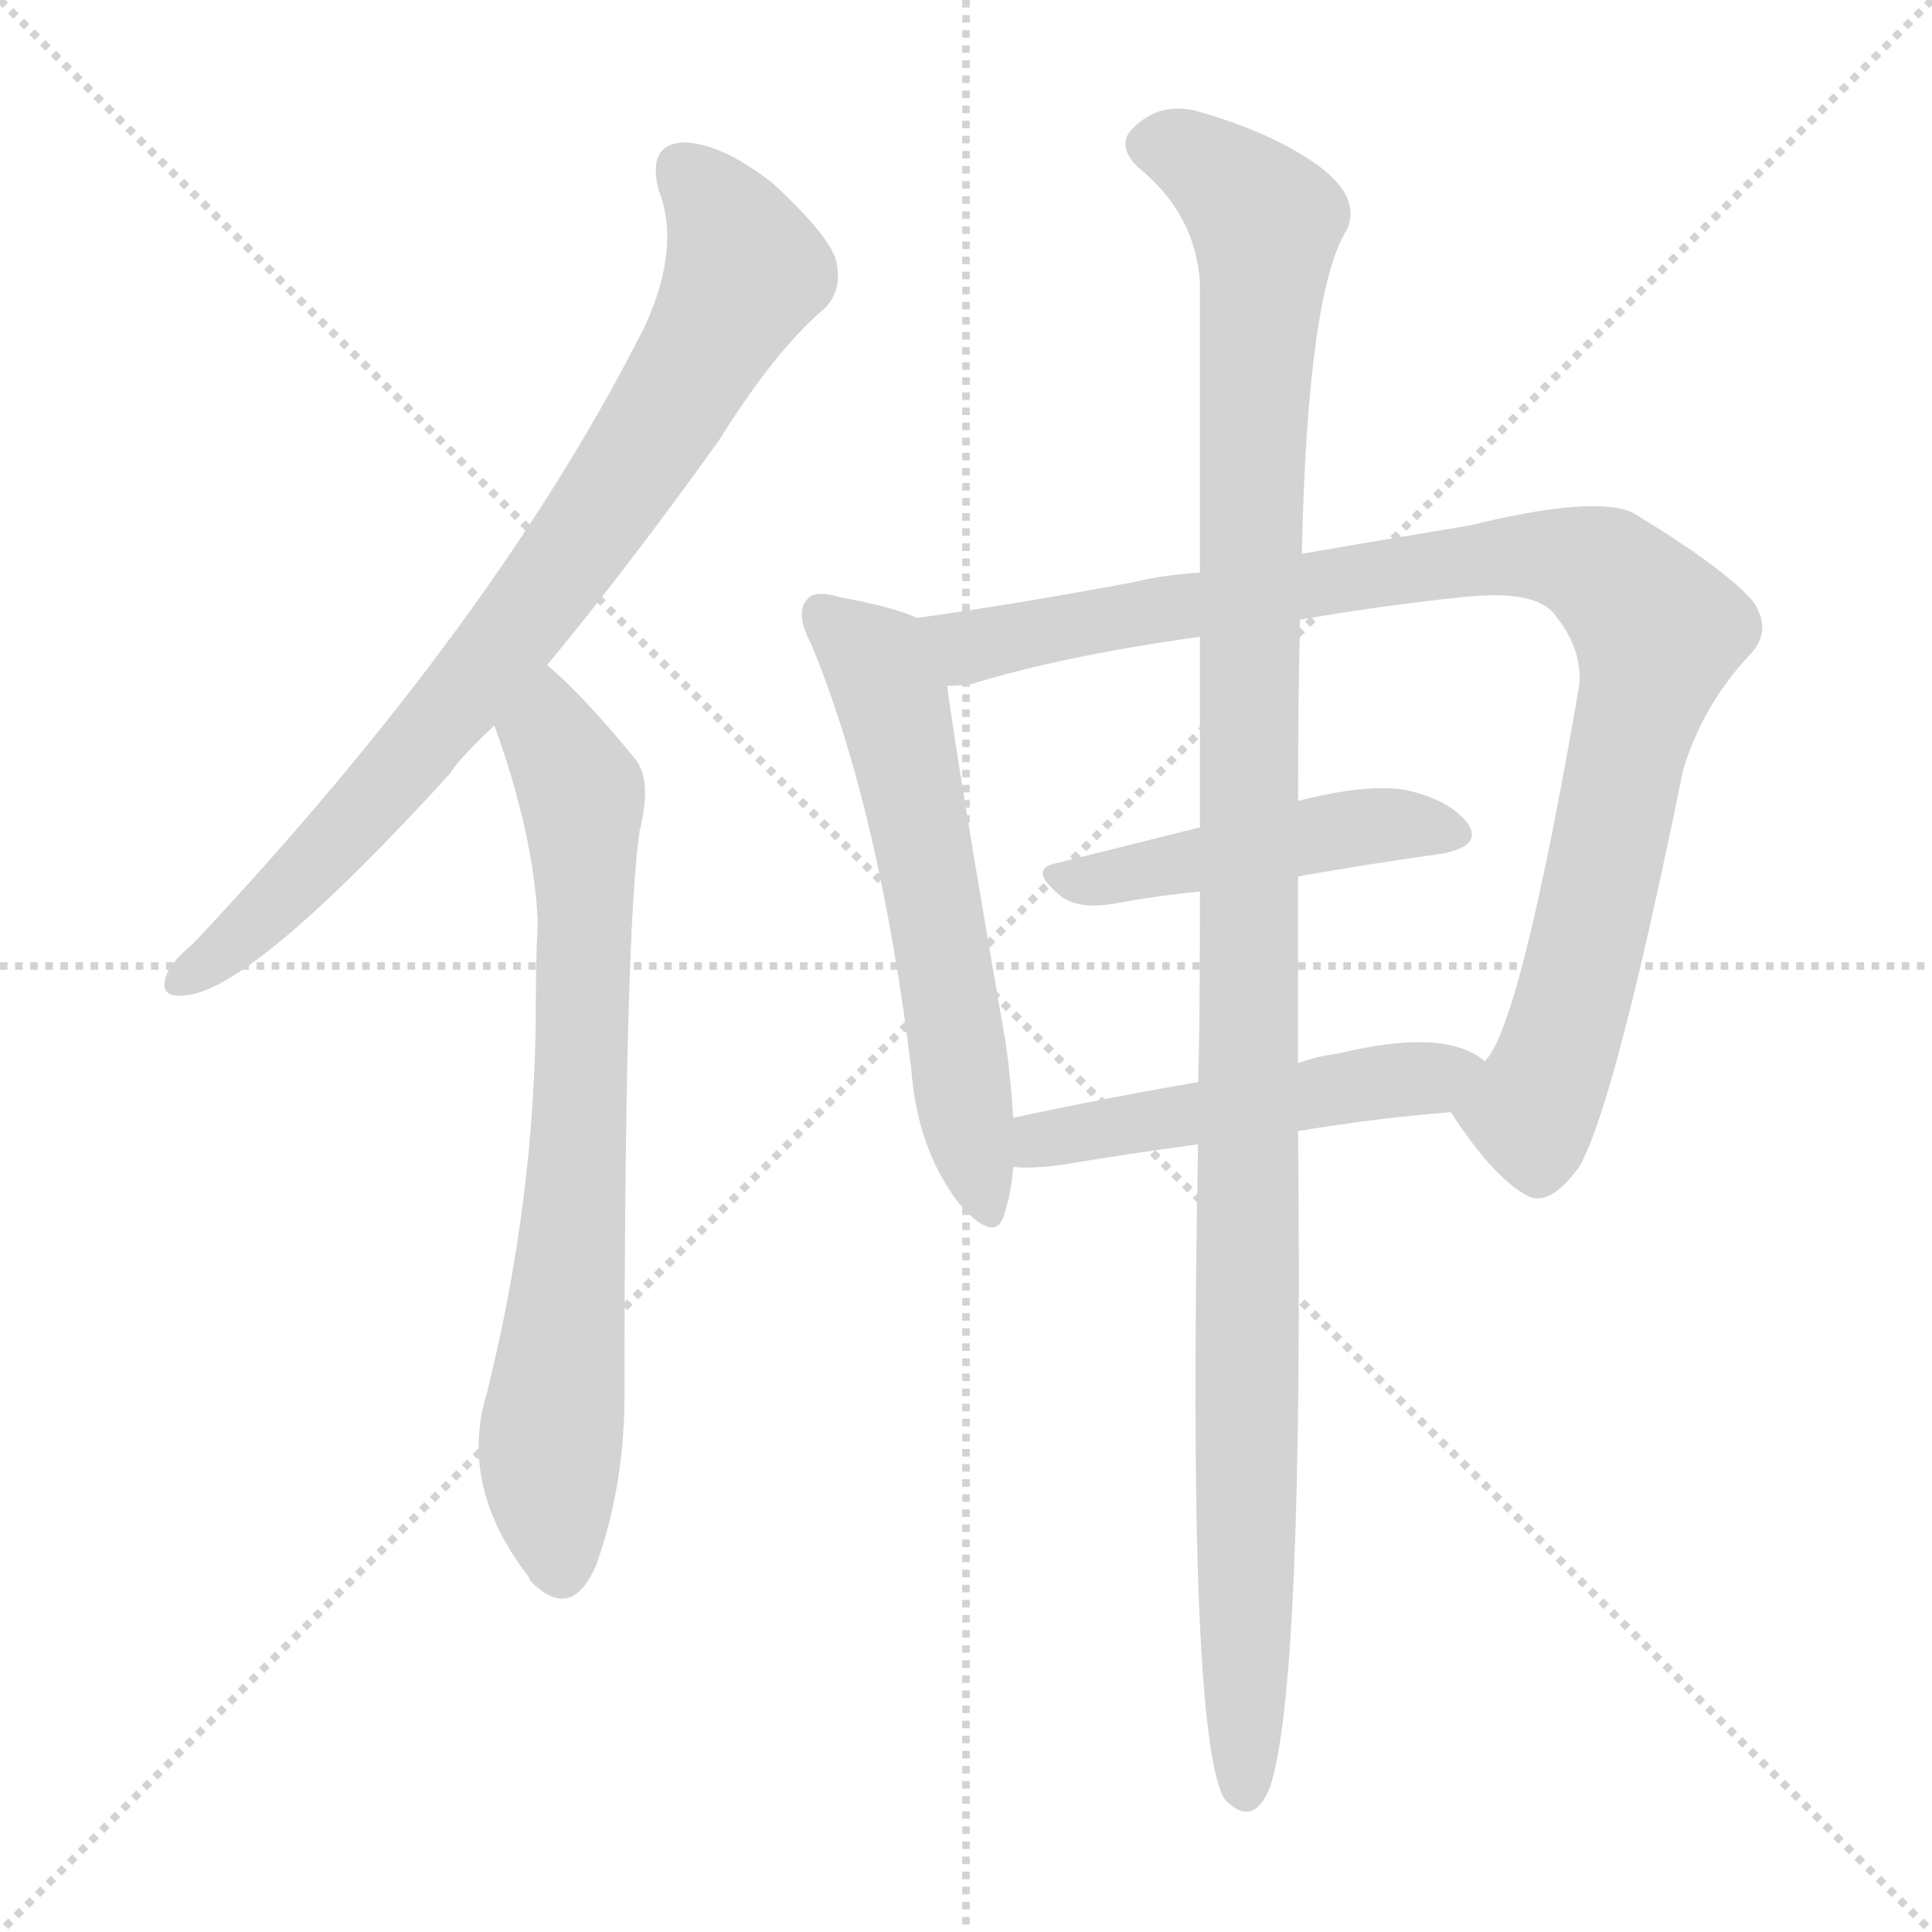 <svg version="1.1" viewBox="0 0 1024 1024" xmlns="http://www.w3.org/2000/svg">
  <g stroke="lightgray" stroke-dasharray="1,1" stroke-width="1" transform="scale(4, 4)">
    <line x1="0" y1="0" x2="256" y2="256"></line>
    <line x1="256" y1="0" x2="0" y2="256"></line>
    <line x1="128" y1="0" x2="128" y2="256"></line>
    <line x1="0" y1="128" x2="256" y2="128"></line>
  </g>
<g transform="scale(1, -1) translate(0, -900)">
   <style type="text/css">
    @keyframes keyframes0 {
      from {
       stroke: blue;
       stroke-dashoffset: 800;
       stroke-width: 128;
       }
       72% {
       animation-timing-function: step-end;
       stroke: blue;
       stroke-dashoffset: 0;
       stroke-width: 128;
       }
       to {
       stroke: black;
       stroke-width: 1024;
       }
       }
       #make-me-a-hanzi-animation-0 {
         animation: keyframes0 0.901s both;
         animation-delay: 0s;
         animation-timing-function: linear;
       }
    @keyframes keyframes1 {
      from {
       stroke: blue;
       stroke-dashoffset: 733;
       stroke-width: 128;
       }
       70% {
       animation-timing-function: step-end;
       stroke: blue;
       stroke-dashoffset: 0;
       stroke-width: 128;
       }
       to {
       stroke: black;
       stroke-width: 1024;
       }
       }
       #make-me-a-hanzi-animation-1 {
         animation: keyframes1 0.847s both;
         animation-delay: 0.901s;
         animation-timing-function: linear;
       }
    @keyframes keyframes2 {
      from {
       stroke: blue;
       stroke-dashoffset: 588;
       stroke-width: 128;
       }
       66% {
       animation-timing-function: step-end;
       stroke: blue;
       stroke-dashoffset: 0;
       stroke-width: 128;
       }
       to {
       stroke: black;
       stroke-width: 1024;
       }
       }
       #make-me-a-hanzi-animation-2 {
         animation: keyframes2 0.729s both;
         animation-delay: 1.748s;
         animation-timing-function: linear;
       }
    @keyframes keyframes3 {
      from {
       stroke: blue;
       stroke-dashoffset: 958;
       stroke-width: 128;
       }
       76% {
       animation-timing-function: step-end;
       stroke: blue;
       stroke-dashoffset: 0;
       stroke-width: 128;
       }
       to {
       stroke: black;
       stroke-width: 1024;
       }
       }
       #make-me-a-hanzi-animation-3 {
         animation: keyframes3 1.03s both;
         animation-delay: 2.476s;
         animation-timing-function: linear;
       }
    @keyframes keyframes4 {
      from {
       stroke: blue;
       stroke-dashoffset: 466;
       stroke-width: 128;
       }
       60% {
       animation-timing-function: step-end;
       stroke: blue;
       stroke-dashoffset: 0;
       stroke-width: 128;
       }
       to {
       stroke: black;
       stroke-width: 1024;
       }
       }
       #make-me-a-hanzi-animation-4 {
         animation: keyframes4 0.629s both;
         animation-delay: 3.506s;
         animation-timing-function: linear;
       }
    @keyframes keyframes5 {
      from {
       stroke: blue;
       stroke-dashoffset: 497;
       stroke-width: 128;
       }
       62% {
       animation-timing-function: step-end;
       stroke: blue;
       stroke-dashoffset: 0;
       stroke-width: 128;
       }
       to {
       stroke: black;
       stroke-width: 1024;
       }
       }
       #make-me-a-hanzi-animation-5 {
         animation: keyframes5 0.654s both;
         animation-delay: 4.135s;
         animation-timing-function: linear;
       }
    @keyframes keyframes6 {
      from {
       stroke: blue;
       stroke-dashoffset: 1162;
       stroke-width: 128;
       }
       79% {
       animation-timing-function: step-end;
       stroke: blue;
       stroke-dashoffset: 0;
       stroke-width: 128;
       }
       to {
       stroke: black;
       stroke-width: 1024;
       }
       }
       #make-me-a-hanzi-animation-6 {
         animation: keyframes6 1.196s both;
         animation-delay: 4.789s;
         animation-timing-function: linear;
       }
</style>
<path d="M 290.0 547.5 Q 333.0 599.5 381.0 666.5 Q 411.0 714.5 437.0 736.5 Q 447.0 746.5 443.0 762.5 Q 439.0 775.5 410.0 802.5 Q 382.0 824.5 362.0 824.5 Q 343.0 823.5 349.0 799.5 Q 361.0 769.5 342.0 727.5 Q 263.0 570.5 102.0 399.5 Q 90.0 389.5 88.0 382.5 Q 84.0 370.5 99.0 372.5 Q 135.0 376.5 239.0 490.5 Q 242.0 496.5 262.0 515.5 L 290.0 547.5 Z" fill="lightgray"></path> 
<path d="M 262.0 515.5 Q 283.0 457.5 285.0 411.5 Q 284.0 390.5 284.0 368.5 Q 284.0 265.5 258.0 161.5 Q 243.0 112.5 280.0 64.5 Q 281.0 61.5 285.0 58.5 Q 304.0 42.5 316.0 70.5 Q 331.0 112.5 331.0 160.5 Q 331.0 404.5 339.0 459.5 Q 346.0 487.5 336.0 498.5 Q 318.0 520.5 304.0 534.5 Q 297.0 541.5 290.0 547.5 C 268.0 567.5 252.0 543.5 262.0 515.5 Z" fill="lightgray"></path> 
<path d="M 486.0 572.5 Q 473.0 578.5 445.0 583.5 Q 432.0 587.5 428.0 582.5 Q 421.0 575.5 430.0 558.5 Q 466.0 471.5 483.0 333.5 Q 486.0 291.5 508.0 262.5 Q 527.0 240.5 532.0 255.5 Q 536.0 267.5 537.0 281.5 L 537.0 307.5 Q 536.0 326.5 533.0 347.5 Q 508.0 491.5 502.0 536.5 C 498.0 566.5 498.0 568.5 486.0 572.5 Z" fill="lightgray"></path> 
<path d="M 769.0 310.5 Q 791.0 276.5 809.0 266.5 Q 821.0 259.5 837.0 281.5 Q 856.0 314.5 892.0 491.5 Q 902.0 525.5 927.0 552.5 Q 940.0 565.5 929.0 581.5 Q 913.0 599.5 865.0 628.5 Q 844.0 637.5 779.0 621.5 Q 707.0 609.5 690.0 606.5 L 636.0 596.5 Q 618.0 595.5 601.0 591.5 Q 537.0 579.5 486.0 572.5 C 456.0 568.5 472.0 531.5 502.0 536.5 Q 508.0 536.5 515.0 537.5 Q 564.0 552.5 636.0 562.5 L 689.0 571.5 Q 728.0 578.5 775.0 583.5 Q 812.0 587.5 823.0 575.5 Q 839.0 556.5 837.0 536.5 Q 806.0 356.5 787.0 337.5 C 773.0 310.5 767.0 313.5 769.0 310.5 Z" fill="lightgray"></path> 
<path d="M 688.0 435.5 Q 728.0 442.5 764.0 447.5 Q 786.0 451.5 778.0 463.5 Q 768.0 476.5 744.0 481.5 Q 723.0 484.5 688.0 475.5 L 636.0 461.5 Q 596.0 451.5 560.0 442.5 Q 544.0 439.5 563.0 424.5 Q 573.0 417.5 593.0 421.5 Q 615.0 425.5 636.0 427.5 L 688.0 435.5 Z" fill="lightgray"></path> 
<path d="M 688.0 300.5 Q 730.0 307.5 769.0 310.5 C 799.0 312.5 812.0 320.5 787.0 337.5 Q 766.0 355.5 709.0 341.5 Q 699.0 340.5 688.0 336.5 L 635.0 326.5 Q 583.0 317.5 537.0 307.5 C 508.0 301.5 507.0 282.5 537.0 281.5 Q 547.0 280.5 562.0 282.5 Q 598.0 288.5 635.0 293.5 L 688.0 300.5 Z" fill="lightgray"></path> 
<path d="M 635.0 293.5 Q 629.0 -19.5 649.0 -53.5 Q 664.0 -69.5 673.0 -47.5 Q 691.0 4.5 688.0 300.5 L 688.0 336.5 Q 688.0 342.5 688.0 347.5 Q 688.0 393.5 688.0 435.5 L 688.0 475.5 Q 688.0 527.5 689.0 571.5 L 690.0 606.5 Q 693.0 745.5 714.0 778.5 Q 721.0 794.5 701.0 810.5 Q 676.0 829.5 633.0 841.5 Q 614.0 845.5 601.0 832.5 Q 591.0 823.5 603.0 811.5 Q 634.0 786.5 636.0 749.5 Q 636.0 689.5 636.0 596.5 L 636.0 562.5 Q 636.0 516.5 636.0 461.5 L 636.0 427.5 Q 636.0 351.5 635.0 326.5 L 635.0 293.5 Z" fill="lightgray"></path> 
      <clipPath id="make-me-a-hanzi-clip-0">
      <path d="M 290.0 547.5 Q 333.0 599.5 381.0 666.5 Q 411.0 714.5 437.0 736.5 Q 447.0 746.5 443.0 762.5 Q 439.0 775.5 410.0 802.5 Q 382.0 824.5 362.0 824.5 Q 343.0 823.5 349.0 799.5 Q 361.0 769.5 342.0 727.5 Q 263.0 570.5 102.0 399.5 Q 90.0 389.5 88.0 382.5 Q 84.0 370.5 99.0 372.5 Q 135.0 376.5 239.0 490.5 Q 242.0 496.5 262.0 515.5 L 290.0 547.5 Z" fill="lightgray"></path>
      </clipPath>
      <path clip-path="url(#make-me-a-hanzi-clip-0)" d="M 362.0 808.5 L 378.0 793.5 L 395.0 756.5 L 360.0 691.5 L 292.0 590.5 L 216.0 495.5 L 127.0 402.5 L 98.0 382.5 " fill="none" id="make-me-a-hanzi-animation-0" stroke-dasharray="672 1344" stroke-linecap="round"></path>

      <clipPath id="make-me-a-hanzi-clip-1">
      <path d="M 262.0 515.5 Q 283.0 457.5 285.0 411.5 Q 284.0 390.5 284.0 368.5 Q 284.0 265.5 258.0 161.5 Q 243.0 112.5 280.0 64.5 Q 281.0 61.5 285.0 58.5 Q 304.0 42.5 316.0 70.5 Q 331.0 112.5 331.0 160.5 Q 331.0 404.5 339.0 459.5 Q 346.0 487.5 336.0 498.5 Q 318.0 520.5 304.0 534.5 Q 297.0 541.5 290.0 547.5 C 268.0 567.5 252.0 543.5 262.0 515.5 Z" fill="lightgray"></path>
      </clipPath>
      <path clip-path="url(#make-me-a-hanzi-clip-1)" d="M 289.0 539.5 L 292.0 509.5 L 308.0 479.5 L 310.0 444.5 L 308.0 305.5 L 291.0 120.5 L 297.0 67.5 " fill="none" id="make-me-a-hanzi-animation-1" stroke-dasharray="605 1210" stroke-linecap="round"></path>

      <clipPath id="make-me-a-hanzi-clip-2">
      <path d="M 486.0 572.5 Q 473.0 578.5 445.0 583.5 Q 432.0 587.5 428.0 582.5 Q 421.0 575.5 430.0 558.5 Q 466.0 471.5 483.0 333.5 Q 486.0 291.5 508.0 262.5 Q 527.0 240.5 532.0 255.5 Q 536.0 267.5 537.0 281.5 L 537.0 307.5 Q 536.0 326.5 533.0 347.5 Q 508.0 491.5 502.0 536.5 C 498.0 566.5 498.0 568.5 486.0 572.5 Z" fill="lightgray"></path>
      </clipPath>
      <path clip-path="url(#make-me-a-hanzi-clip-2)" d="M 435.0 575.5 L 464.0 549.5 L 473.0 528.5 L 521.0 262.5 " fill="none" id="make-me-a-hanzi-animation-2" stroke-dasharray="460 920" stroke-linecap="round"></path>

      <clipPath id="make-me-a-hanzi-clip-3">
      <path d="M 769.0 310.5 Q 791.0 276.5 809.0 266.5 Q 821.0 259.5 837.0 281.5 Q 856.0 314.5 892.0 491.5 Q 902.0 525.5 927.0 552.5 Q 940.0 565.5 929.0 581.5 Q 913.0 599.5 865.0 628.5 Q 844.0 637.5 779.0 621.5 Q 707.0 609.5 690.0 606.5 L 636.0 596.5 Q 618.0 595.5 601.0 591.5 Q 537.0 579.5 486.0 572.5 C 456.0 568.5 472.0 531.5 502.0 536.5 Q 508.0 536.5 515.0 537.5 Q 564.0 552.5 636.0 562.5 L 689.0 571.5 Q 728.0 578.5 775.0 583.5 Q 812.0 587.5 823.0 575.5 Q 839.0 556.5 837.0 536.5 Q 806.0 356.5 787.0 337.5 C 773.0 310.5 767.0 313.5 769.0 310.5 Z" fill="lightgray"></path>
      </clipPath>
      <path clip-path="url(#make-me-a-hanzi-clip-3)" d="M 493.0 568.5 L 516.0 557.5 L 793.0 605.5 L 828.0 604.5 L 855.0 593.5 L 879.0 565.5 L 842.0 399.5 L 812.0 310.5 L 782.0 308.5 " fill="none" id="make-me-a-hanzi-animation-3" stroke-dasharray="830 1660" stroke-linecap="round"></path>

      <clipPath id="make-me-a-hanzi-clip-4">
      <path d="M 688.0 435.5 Q 728.0 442.5 764.0 447.5 Q 786.0 451.5 778.0 463.5 Q 768.0 476.5 744.0 481.5 Q 723.0 484.5 688.0 475.5 L 636.0 461.5 Q 596.0 451.5 560.0 442.5 Q 544.0 439.5 563.0 424.5 Q 573.0 417.5 593.0 421.5 Q 615.0 425.5 636.0 427.5 L 688.0 435.5 Z" fill="lightgray"></path>
      </clipPath>
      <path clip-path="url(#make-me-a-hanzi-clip-4)" d="M 561.0 433.5 L 715.0 461.5 L 747.0 463.5 L 768.0 457.5 " fill="none" id="make-me-a-hanzi-animation-4" stroke-dasharray="338 676" stroke-linecap="round"></path>

      <clipPath id="make-me-a-hanzi-clip-5">
      <path d="M 688.0 300.5 Q 730.0 307.5 769.0 310.5 C 799.0 312.5 812.0 320.5 787.0 337.5 Q 766.0 355.5 709.0 341.5 Q 699.0 340.5 688.0 336.5 L 635.0 326.5 Q 583.0 317.5 537.0 307.5 C 508.0 301.5 507.0 282.5 537.0 281.5 Q 547.0 280.5 562.0 282.5 Q 598.0 288.5 635.0 293.5 L 688.0 300.5 Z" fill="lightgray"></path>
      </clipPath>
      <path clip-path="url(#make-me-a-hanzi-clip-5)" d="M 543.0 288.5 L 573.0 300.5 L 779.0 336.5 " fill="none" id="make-me-a-hanzi-animation-5" stroke-dasharray="369 738" stroke-linecap="round"></path>

      <clipPath id="make-me-a-hanzi-clip-6">
      <path d="M 635.0 293.5 Q 629.0 -19.5 649.0 -53.5 Q 664.0 -69.5 673.0 -47.5 Q 691.0 4.5 688.0 300.5 L 688.0 336.5 Q 688.0 342.5 688.0 347.5 Q 688.0 393.5 688.0 435.5 L 688.0 475.5 Q 688.0 527.5 689.0 571.5 L 690.0 606.5 Q 693.0 745.5 714.0 778.5 Q 721.0 794.5 701.0 810.5 Q 676.0 829.5 633.0 841.5 Q 614.0 845.5 601.0 832.5 Q 591.0 823.5 603.0 811.5 Q 634.0 786.5 636.0 749.5 Q 636.0 689.5 636.0 596.5 L 636.0 562.5 Q 636.0 516.5 636.0 461.5 L 636.0 427.5 Q 636.0 351.5 635.0 326.5 L 635.0 293.5 Z" fill="lightgray"></path>
      </clipPath>
      <path clip-path="url(#make-me-a-hanzi-clip-6)" d="M 609.0 822.5 L 634.0 816.5 L 671.0 781.5 L 662.0 605.5 L 660.0 -47.5 " fill="none" id="make-me-a-hanzi-animation-6" stroke-dasharray="1034 2068" stroke-linecap="round"></path>

</g>
</svg>
